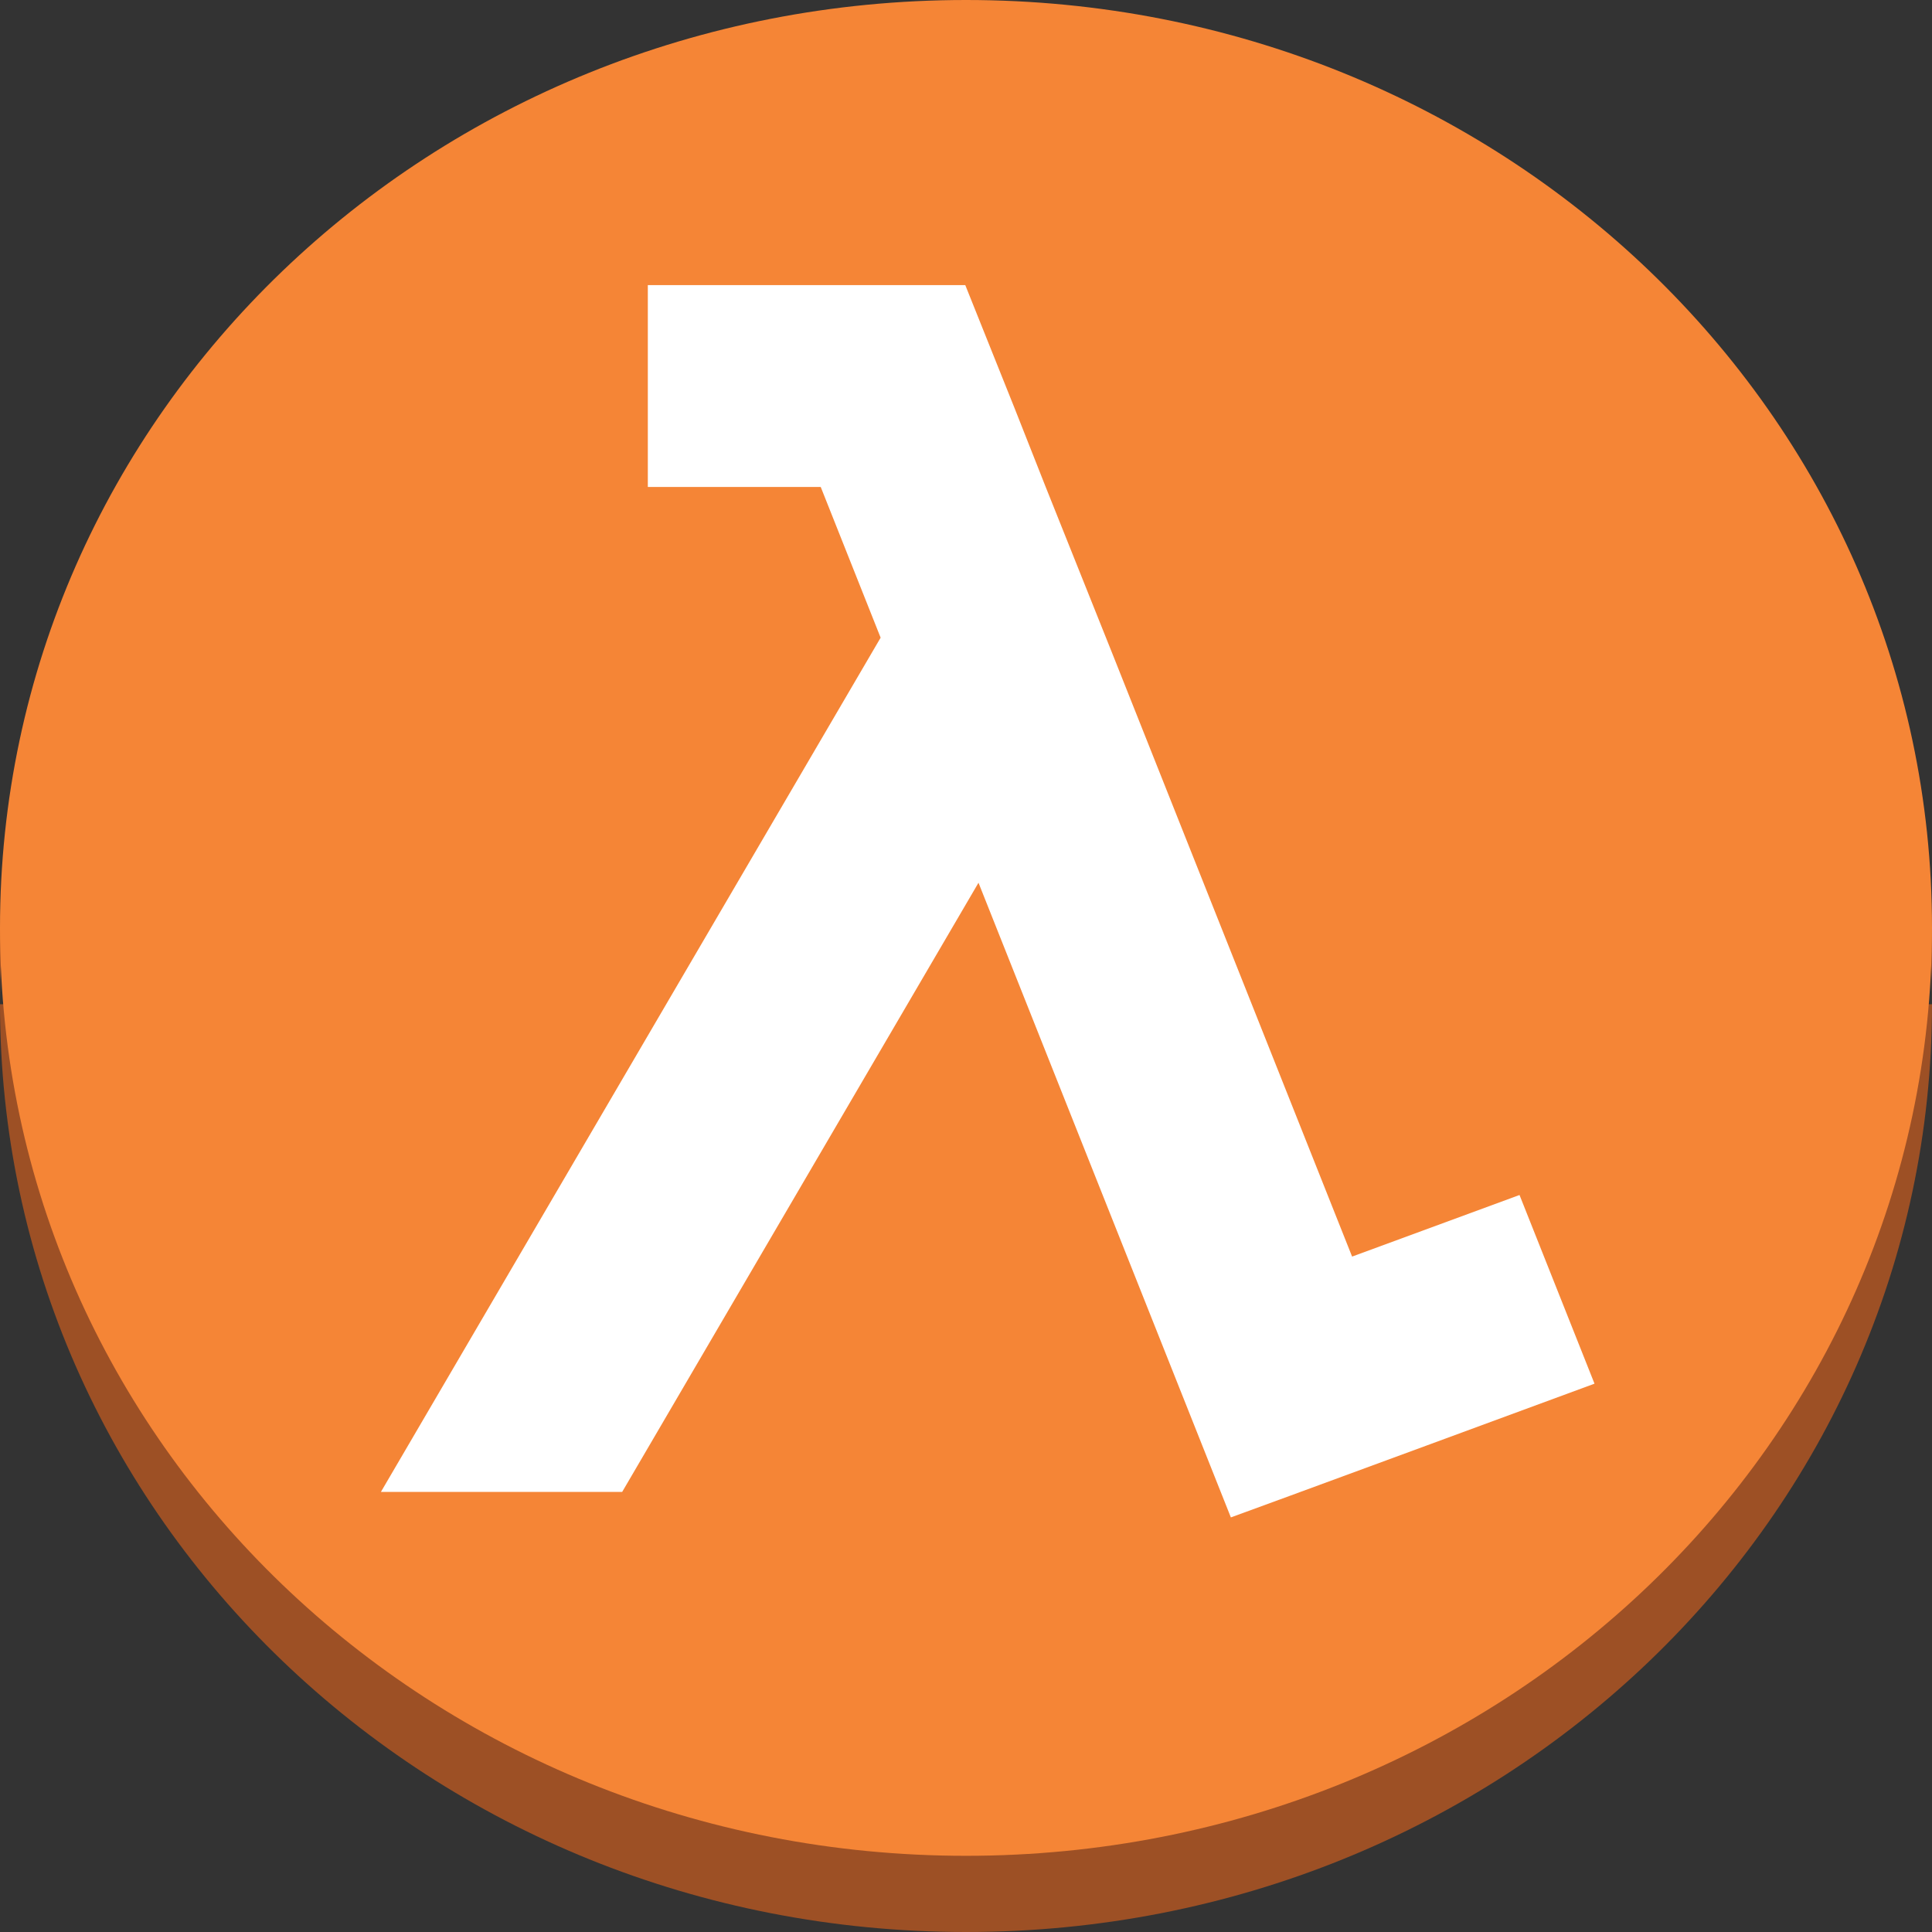 <svg role="img" viewBox="0 0 32 32" xmlns="http://www.w3.org/2000/svg"><rect x="0" y="0" width="32" height="32" fill="#333333" stroke="none"/><path d="M0 16.633C0 8.117 7.137 1.262 16 1.262s16 6.855 16 15.37C32 25.146 24.863 32 16 32S0 25.145 0 16.633m0-1.266h32v1.266H0Zm0 0" style="stroke:none;fill-rule:evenodd;fill:rgb(61.569%,31.373%,14.51%);fill-opacity:1"/><path d="M0 15.367C0 6.855 7.137 0 16 0s16 6.855 16 15.367c0 8.516-7.137 15.371-16 15.371S0 23.883 0 15.368m0 0" style="stroke:none;fill-rule:evenodd;fill:rgb(96.078%,52.157%,21.176%);fill-opacity:1"/><path d="m26.41 22.918-1.242-3.125-2.773 1.02-3.97-9.985-1.105-2.762-.515-1.304-.817-2.04H10.73v3.344h2.864l.992 2.496-8.277 14.149h3.996l5.902-10.09 4.18 10.512.992-.363 2.262-.832Zm0 0" style="stroke:none;fill-rule:evenodd;fill:rgb(100%,100%,100%);fill-opacity:1"/></svg>